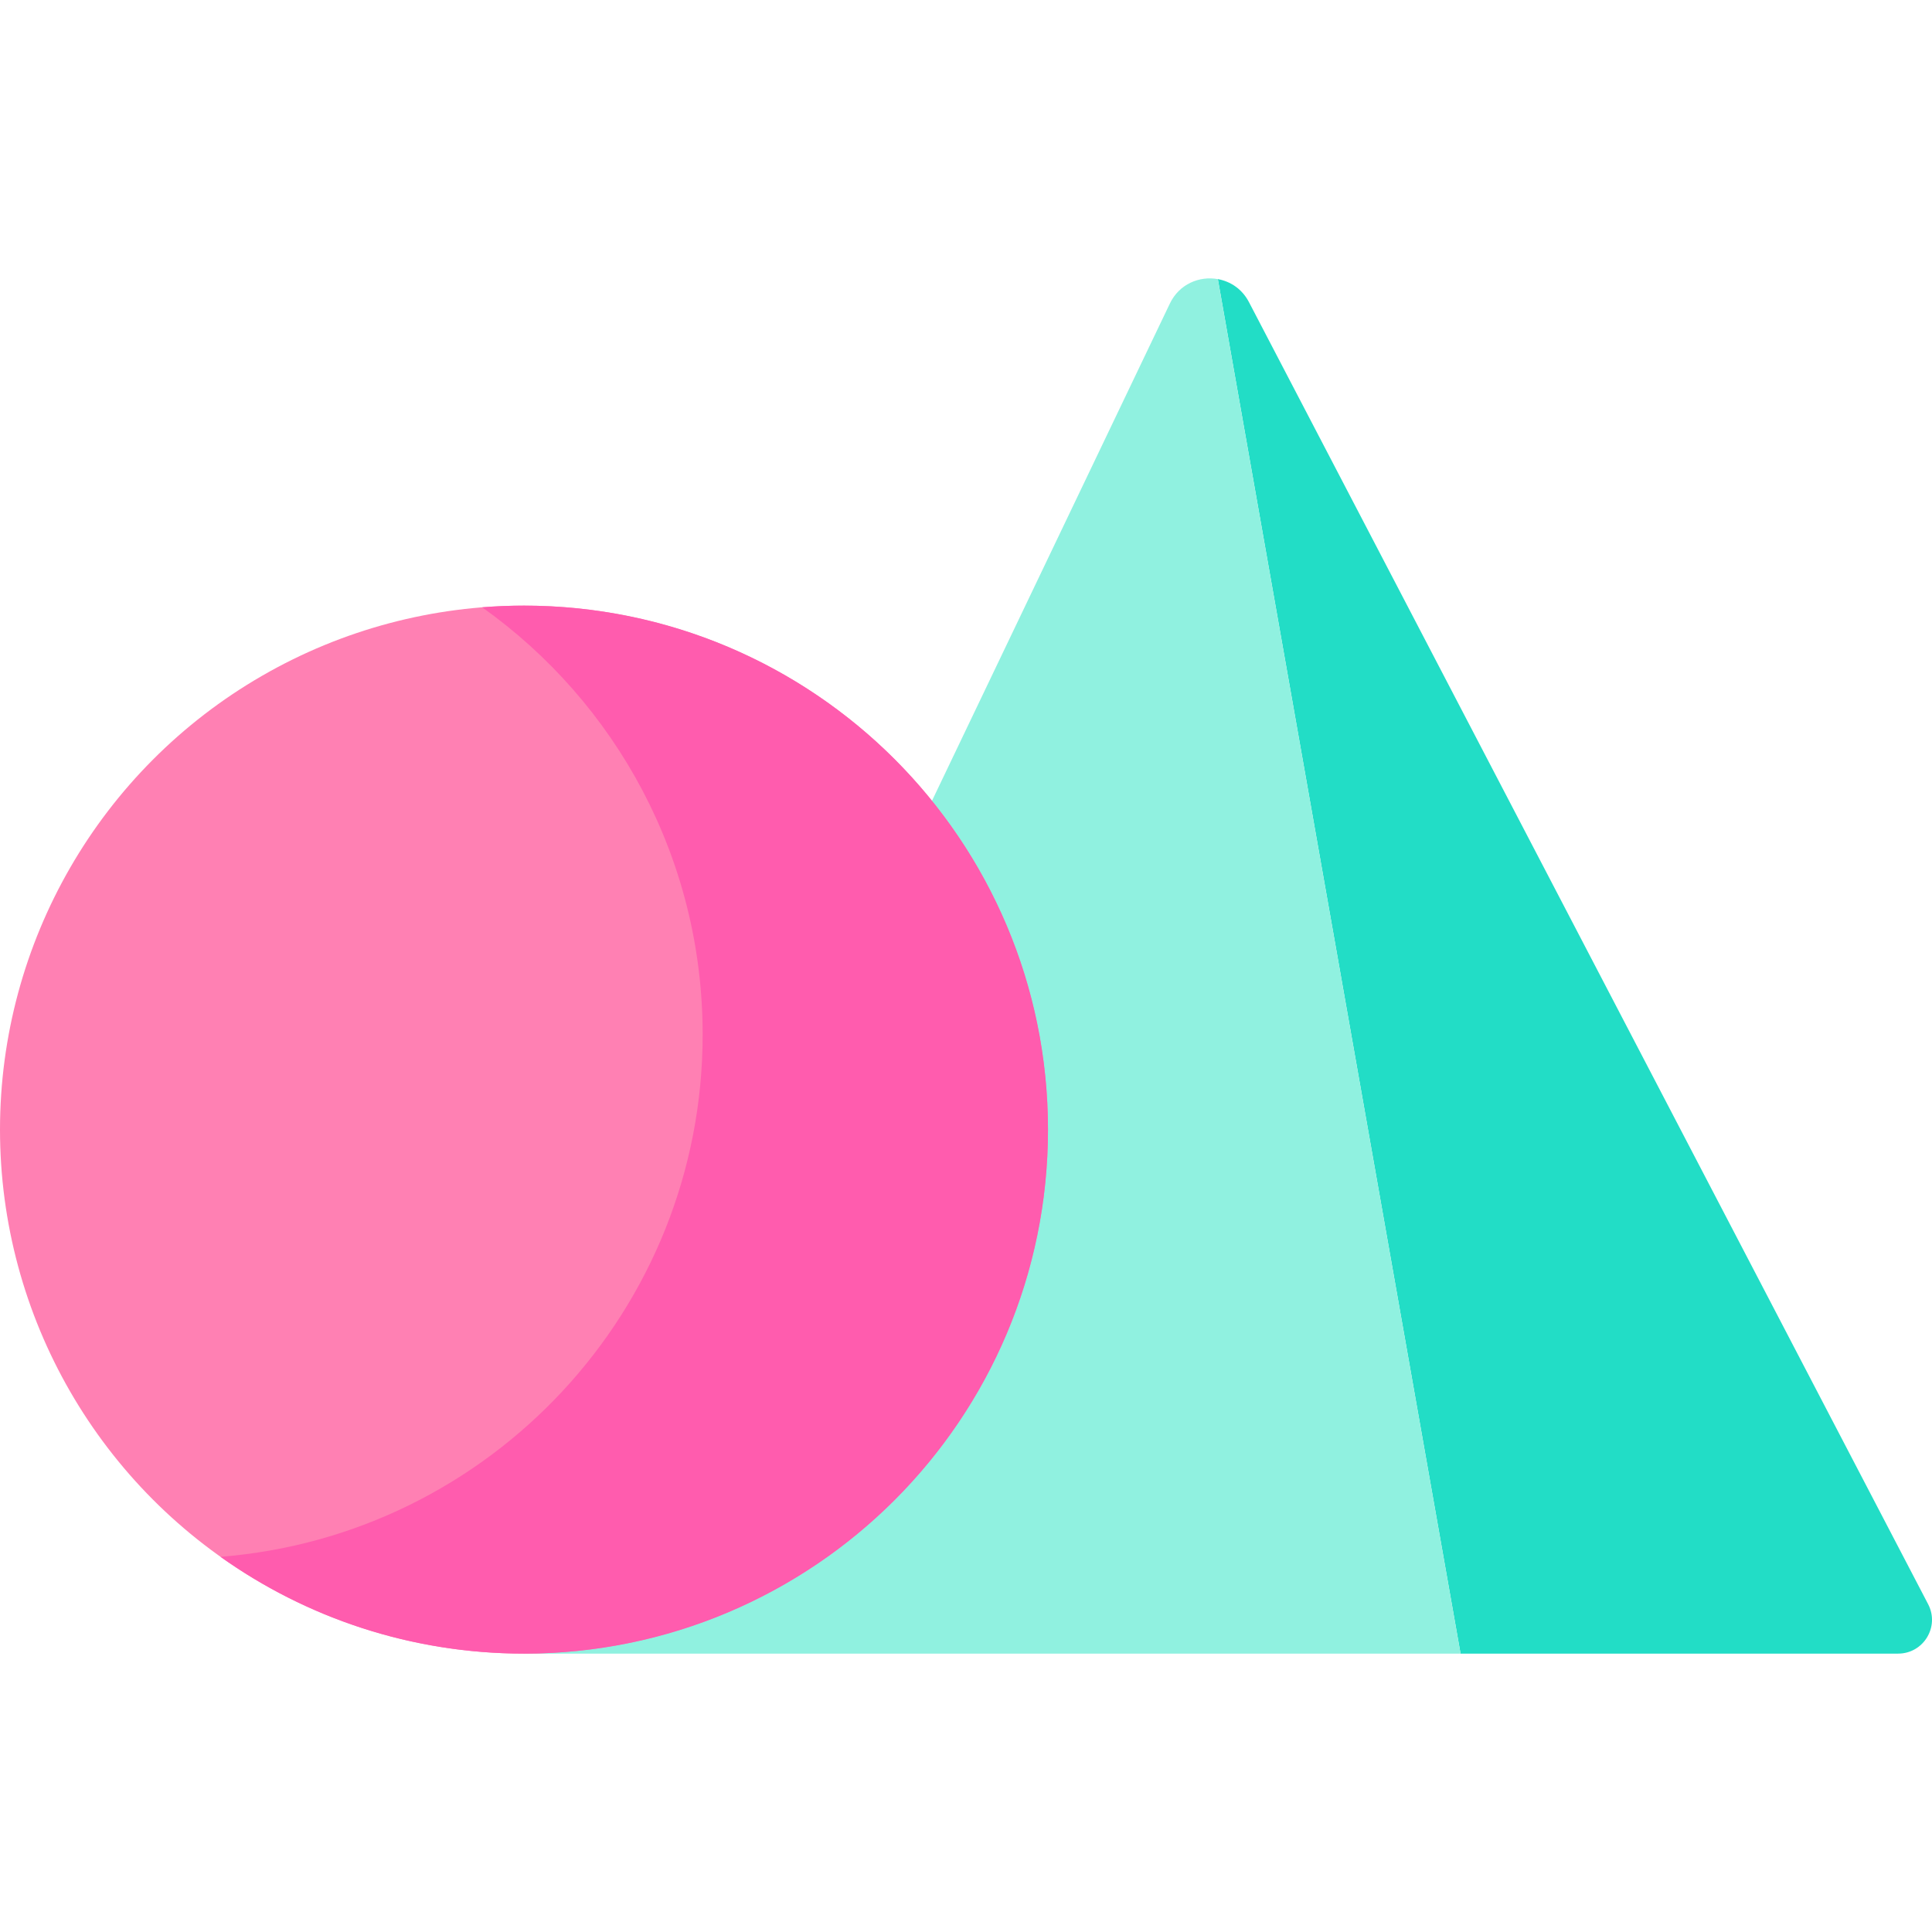 <svg id="Capa_1" enable-background="new 0 0 512 512" height="512" viewBox="0 0 512 512" width="512" xmlns="http://www.w3.org/2000/svg"><path d="m503.019 438.225h-115.954l-64.322-364.257c3.326.596 6.433 2.615 8.243 6.098l179.984 345.052c3.117 5.963-1.214 13.107-7.951 13.107z" fill="#22ddc6"/><path d="m387.065 438.225h-248.197l171.165-357.792c2.479-5.178 7.835-7.354 12.71-6.465z" fill="#90f1e0"/><circle cx="138.863" cy="299.362" fill="#ff80b3" r="138.863"/><path d="m138.863 160.5c-3.73 0-7.425.151-11.08.44 35.362 25.171 58.427 66.495 58.427 113.207 0 72.962-56.272 132.776-127.782 138.423 22.695 16.155 50.456 25.656 80.436 25.656 76.692 0 138.863-62.171 138.863-138.863-.002-76.692-62.172-138.863-138.864-138.863z" fill="#ff5cae"/></svg>